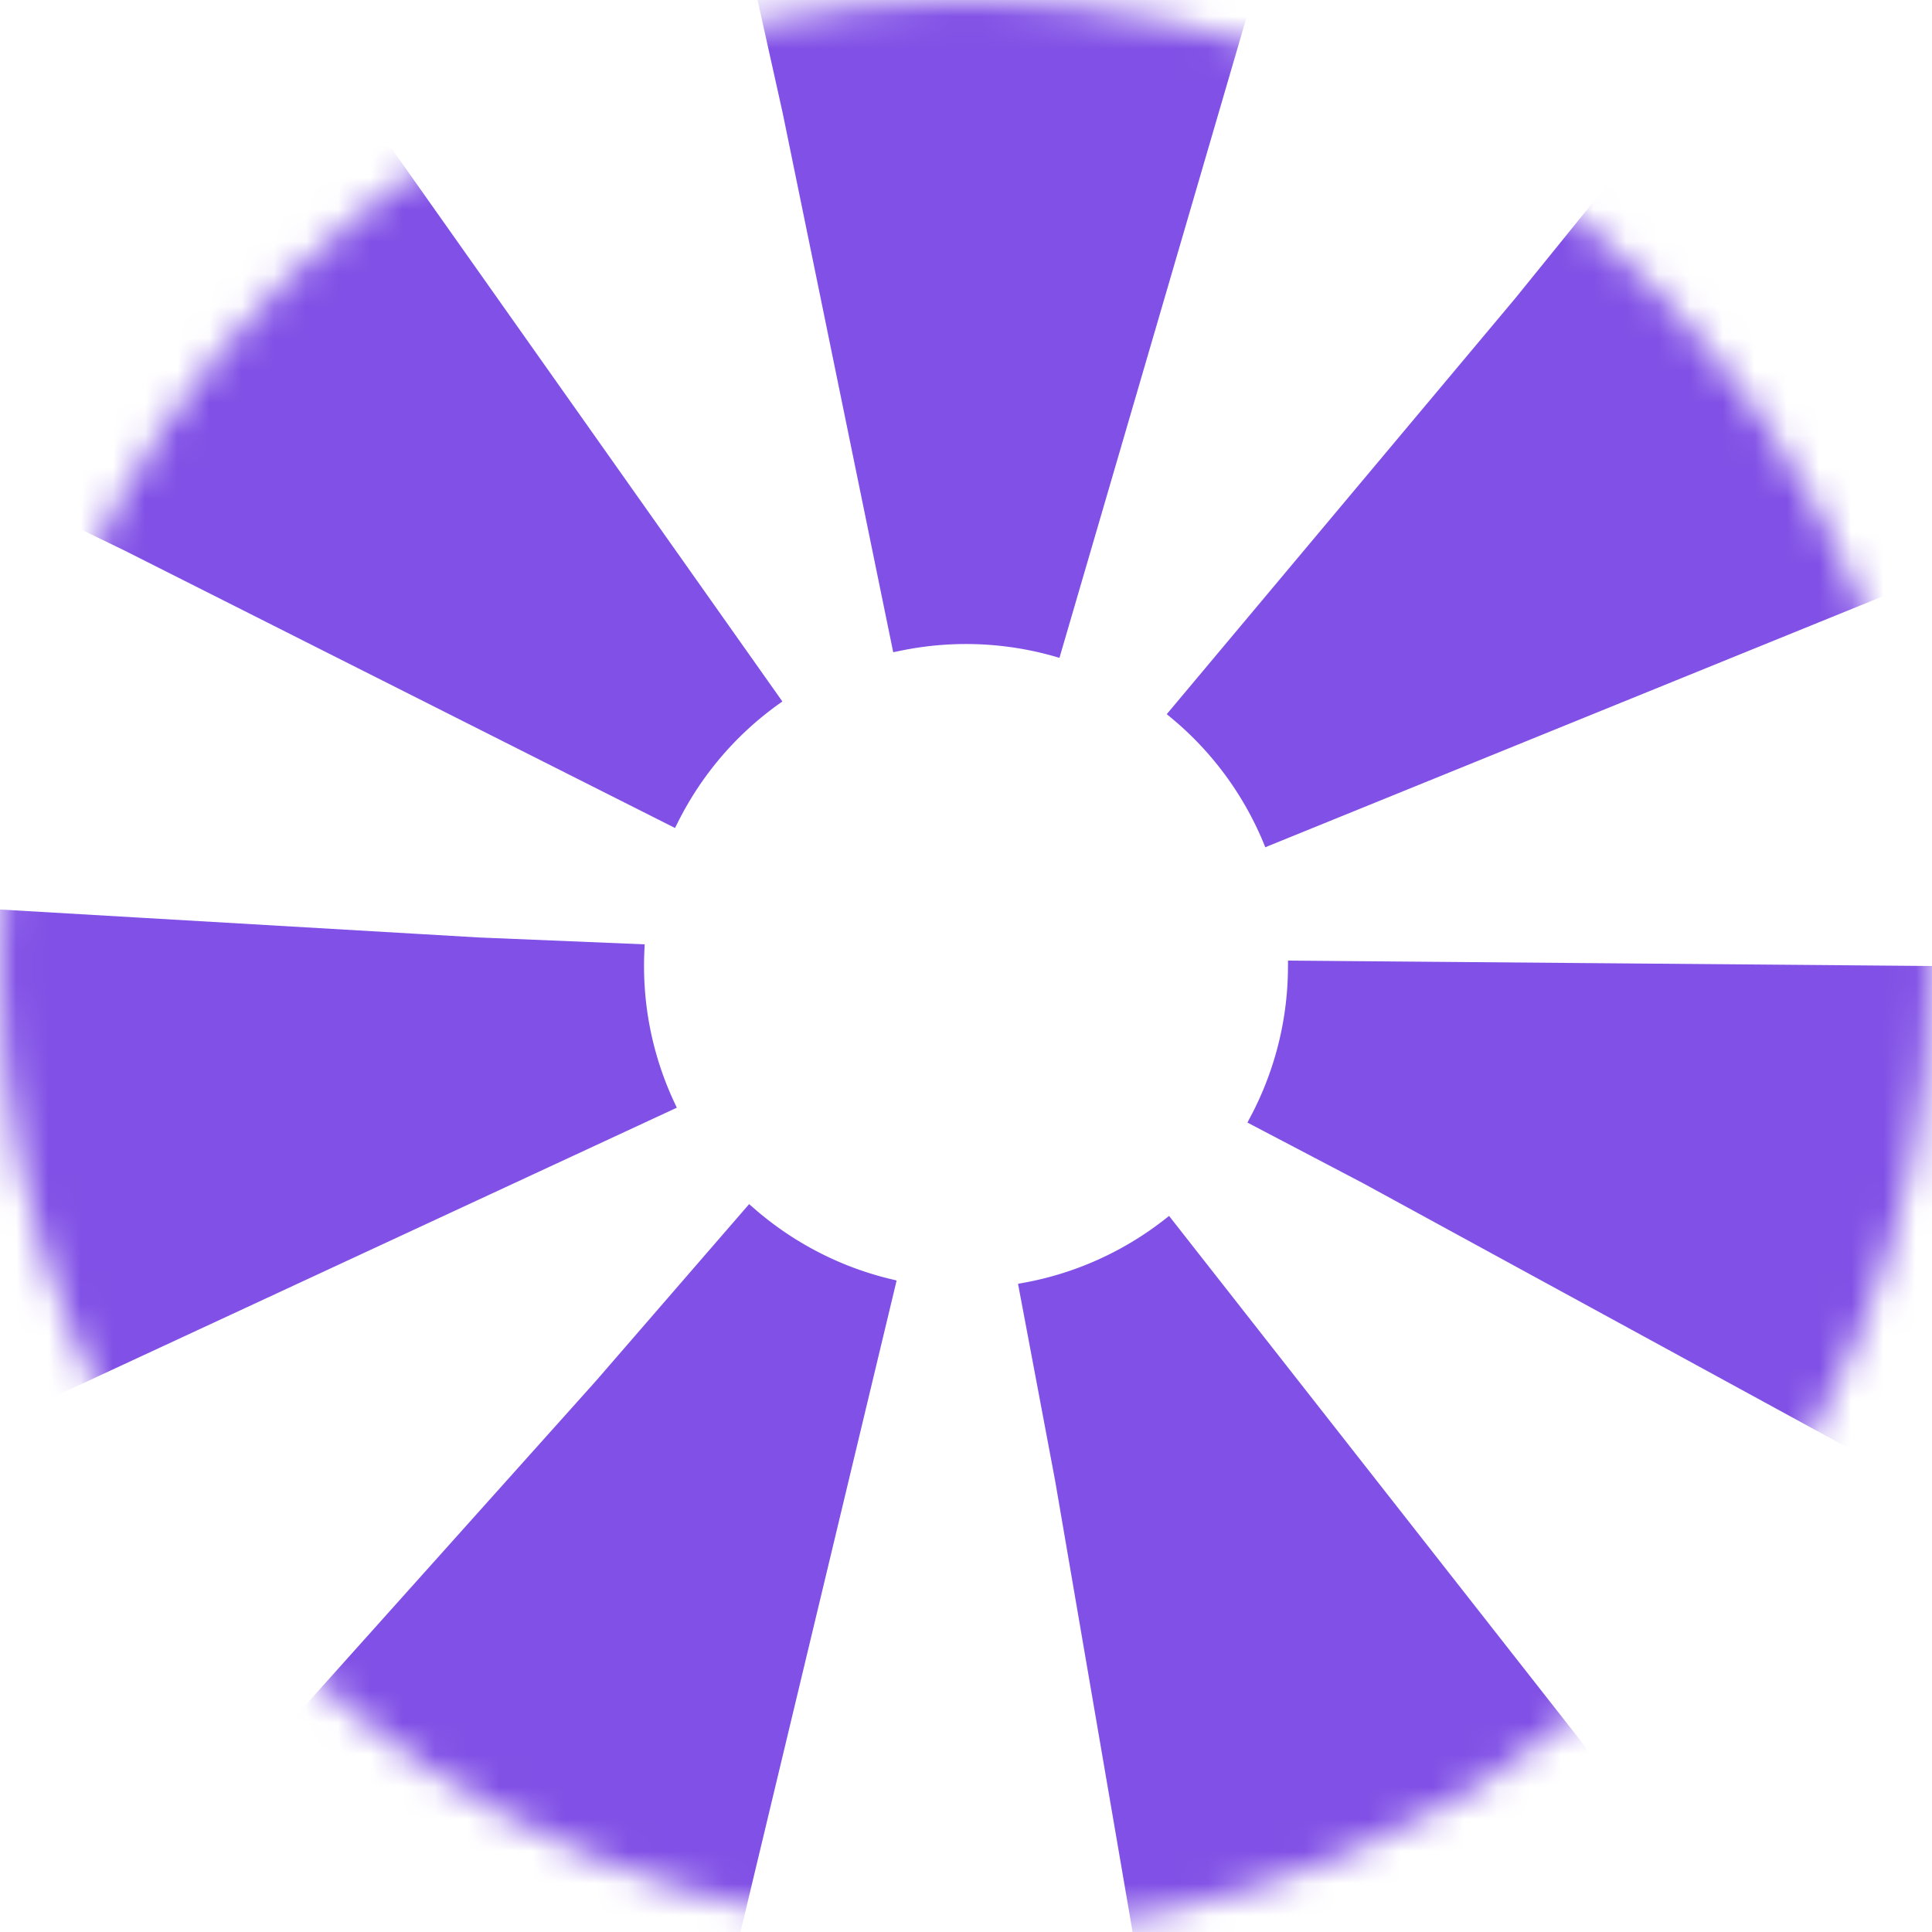 <?xml version="1.0" encoding="UTF-8"?>
<svg width="60px" height="60px" viewBox="0 0 60 60" version="1.1" xmlns="http://www.w3.org/2000/svg" xmlns:xlink="http://www.w3.org/1999/xlink">
    <!-- Generator: Sketch 46.2 (44496) - http://www.bohemiancoding.com/sketch -->
    <title>circle12</title>
    <desc>Created with Sketch.</desc>
    <defs>
        <circle id="path-1" cx="30" cy="30" r="30"></circle>
        <mask id="mask-2" maskContentUnits="userSpaceOnUse" maskUnits="objectBoundingBox" x="0" y="0" width="60" height="60" fill="white">
            <use xlink:href="#path-1"></use>
        </mask>
    </defs>
    <g id="Page-1" stroke="none" stroke-width="1" fill="none" fill-rule="evenodd" stroke-dasharray="15,12">
        <g id="Artboard" transform="translate(-470, -169)" stroke="#8150E6" stroke-width="40">
            <g id="circle12" transform="translate(470, 169)">
                <use id="Oval-2" mask="url(#mask-2)" xlink:href="#path-1"></use>
            </g>
        </g>
    </g>
</svg>